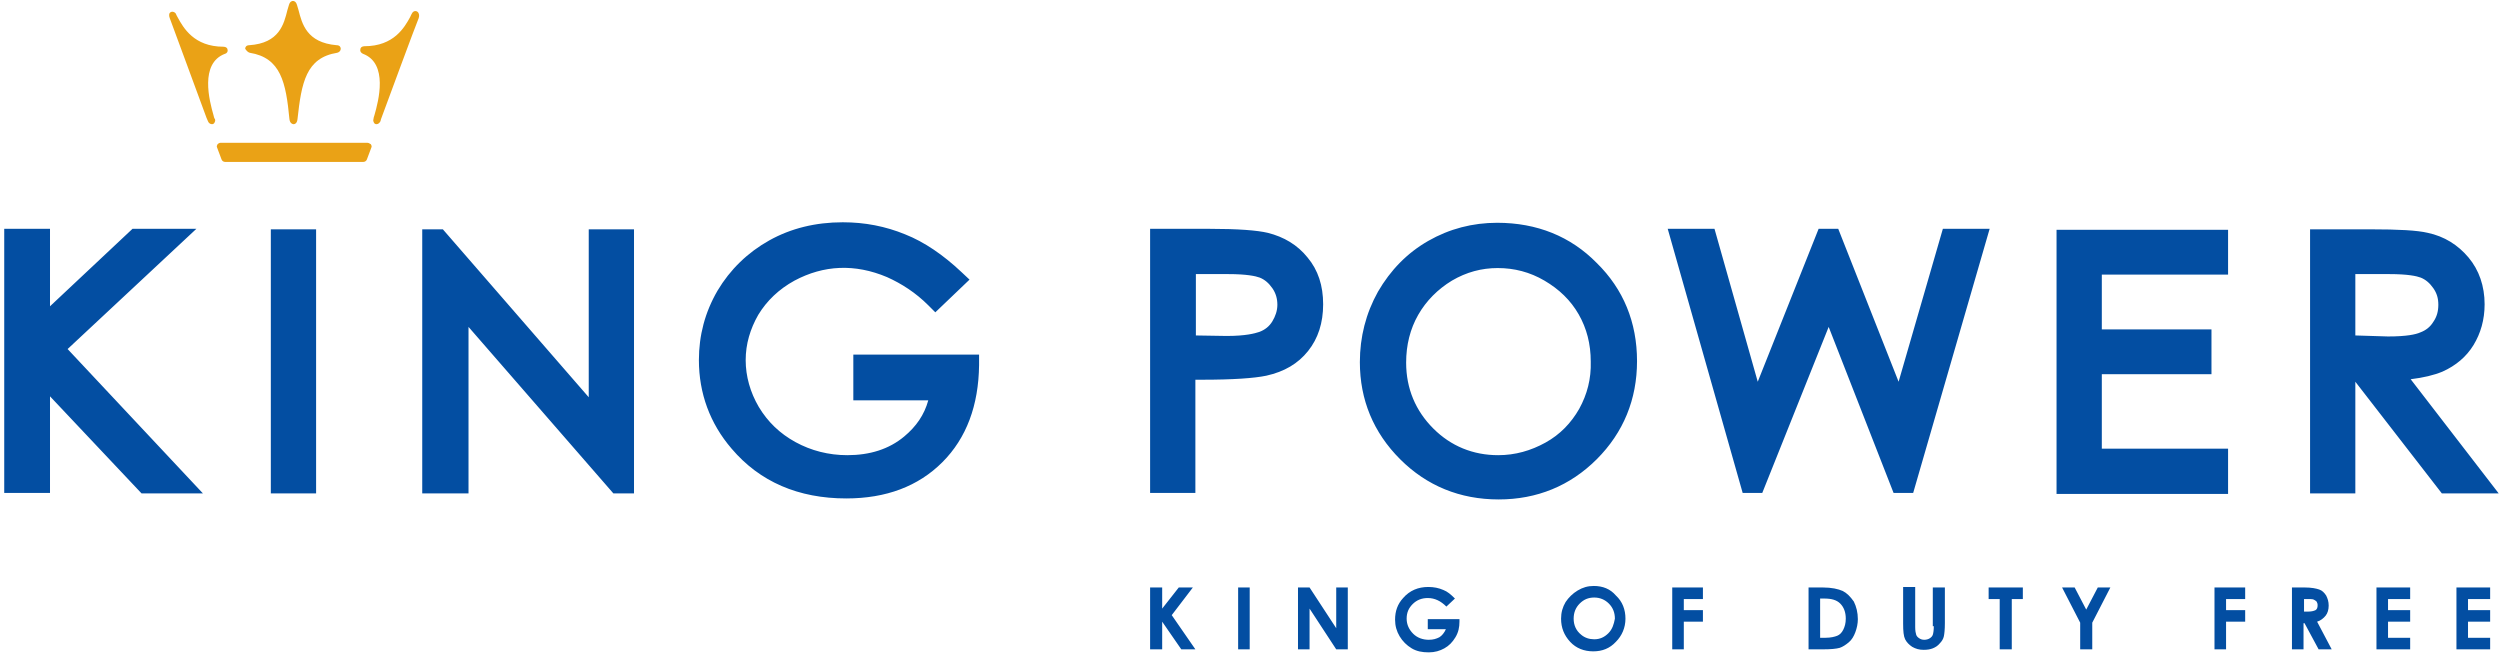 <svg width="497" height="130" viewBox="0 0 497 130" fill="none" xmlns="http://www.w3.org/2000/svg">
<path d="M260.041 69.789C262.041 67.289 263.041 64.189 263.041 60.489C263.041 56.789 262.041 53.689 259.941 51.189C257.941 48.689 255.241 47.089 252.041 46.289C249.941 45.789 246.141 45.489 240.341 45.489H228.641V97.989H237.641V75.489H238.941C245.141 75.489 249.341 75.189 251.741 74.689C255.341 73.889 258.041 72.289 260.041 69.789ZM252.941 63.889C252.341 64.889 251.441 65.589 250.341 65.989C249.441 66.289 247.641 66.789 243.841 66.789L237.741 66.689V54.489H244.141C247.841 54.489 249.641 54.889 250.441 55.189C251.441 55.589 252.241 56.289 252.941 57.289C253.641 58.289 253.941 59.389 253.941 60.589C253.941 61.789 253.541 62.889 252.941 63.889ZM283.841 122.889V125.089H287.441C287.141 125.789 286.641 126.389 286.141 126.689C285.541 126.989 284.941 127.189 284.041 127.189C282.841 127.189 281.741 126.789 280.941 125.989C280.141 125.189 279.641 124.189 279.641 122.989C279.641 121.789 280.041 120.889 280.841 120.089C281.641 119.289 282.641 118.889 283.841 118.889C285.241 118.889 286.441 119.489 287.541 120.589L289.241 118.989C288.441 118.189 287.741 117.589 286.941 117.289C286.041 116.889 285.041 116.689 283.941 116.689C281.941 116.689 280.241 117.389 278.941 118.889C277.841 120.089 277.341 121.489 277.341 123.189C277.341 124.389 277.641 125.489 278.241 126.489C278.841 127.489 279.641 128.289 280.641 128.889C281.641 129.489 282.741 129.689 284.041 129.689C285.241 129.689 286.241 129.389 287.141 128.889C288.041 128.389 288.741 127.689 289.341 126.689C289.941 125.689 290.141 124.689 290.141 123.589V123.089H283.841V122.889ZM316.841 116.489C315.641 116.489 314.641 116.789 313.641 117.389C312.641 117.989 311.841 118.789 311.241 119.689C310.641 120.689 310.341 121.789 310.341 122.989C310.341 124.789 310.941 126.289 312.141 127.589C313.341 128.889 314.941 129.489 316.741 129.489C318.541 129.489 320.041 128.889 321.241 127.589C322.441 126.389 323.141 124.789 323.141 122.989C323.141 121.189 322.541 119.589 321.241 118.389C320.141 117.089 318.641 116.489 316.841 116.489ZM319.741 125.889C318.941 126.689 318.041 127.089 316.941 127.089C315.941 127.089 315.041 126.789 314.341 126.189C313.341 125.389 312.841 124.289 312.841 122.989C312.841 121.789 313.241 120.789 314.041 119.989C314.841 119.189 315.741 118.789 316.941 118.789C318.041 118.789 319.041 119.189 319.841 119.989C320.641 120.789 321.041 121.789 321.041 122.989C320.841 124.089 320.541 125.089 319.741 125.889ZM39.041 45.489H26.341L9.941 60.889V45.489H0.841V97.989H9.941V78.789L28.141 98.089H40.341L13.441 69.389L39.041 45.489ZM117.141 79.089L88.041 45.589H83.941V98.089H93.141V64.989L121.941 98.089H126.041V45.589H117.041V79.089H117.141ZM53.841 98.089H62.841V45.589H53.841V98.089ZM169.641 79.589H184.541C183.741 82.489 182.141 84.789 179.741 86.789C176.741 89.289 172.941 90.489 168.441 90.489C164.741 90.489 161.241 89.589 158.141 87.889C155.041 86.189 152.641 83.889 150.841 80.889C149.141 77.989 148.241 74.789 148.241 71.589C148.241 68.389 149.141 65.389 150.741 62.589C152.441 59.789 154.841 57.489 157.941 55.789C163.741 52.689 169.941 52.389 176.341 55.089C179.241 56.389 182.041 58.189 184.541 60.689L185.941 62.089L192.741 55.589L191.141 54.089C187.541 50.689 183.741 48.089 179.941 46.589C176.041 44.989 171.941 44.189 167.541 44.189C162.141 44.189 157.241 45.389 152.941 47.789C148.641 50.189 145.141 53.589 142.641 57.789C140.141 62.089 138.941 66.689 138.941 71.589C138.941 78.189 141.141 84.189 145.441 89.189C151.041 95.789 158.741 99.089 168.241 99.089C176.141 99.089 182.541 96.689 187.341 91.889C192.141 87.089 194.541 80.589 194.641 72.589V70.489H169.641V79.589ZM237.141 116.789H234.341L231.041 120.989V116.789H228.641V129.089H231.041V123.589L234.841 129.089H237.641L232.941 122.289L237.141 116.789ZM246.141 129.089H248.441V116.789H246.141V129.089ZM265.641 124.889L260.341 116.789H258.041V129.089H260.341V120.989L265.641 129.089H267.941V116.789H265.641V124.889ZM472.441 129.089H479.141V126.789H474.741V123.589H479.141V121.289H474.741V119.089H479.141V116.789H472.441V129.089ZM462.341 122.389C462.741 121.889 462.941 121.189 462.941 120.389C462.941 119.589 462.741 118.989 462.441 118.389C462.041 117.789 461.641 117.389 461.041 117.189C460.441 116.989 459.541 116.789 458.141 116.789H455.641V129.089H457.941V123.889H458.141L460.941 129.089H463.541L460.641 123.589C461.341 123.389 461.941 122.889 462.341 122.389ZM458.741 121.589H458.041V119.089H458.641C459.241 119.089 459.741 119.089 459.941 119.189C460.141 119.289 460.341 119.389 460.541 119.589C460.641 119.789 460.741 119.989 460.741 120.289C460.741 120.789 460.641 121.089 460.341 121.289C459.941 121.489 459.441 121.589 458.741 121.589ZM440.241 129.089H442.541V123.589H446.341V121.289H442.541V119.089H446.341V116.789H440.241V129.089ZM479.241 75.389C481.741 75.089 483.841 74.589 485.541 73.889C488.241 72.689 490.341 70.889 491.741 68.589C493.141 66.289 493.941 63.589 493.941 60.489C493.941 56.889 492.841 53.689 490.741 51.189C488.641 48.689 485.941 46.989 482.641 46.289C480.541 45.789 476.841 45.589 471.241 45.589H459.241V98.089H468.241V75.889L485.441 98.089H496.741L479.241 75.389ZM468.241 66.689V54.489H474.941C478.741 54.489 480.441 54.889 481.241 55.189C482.241 55.589 483.041 56.289 483.741 57.289C484.441 58.289 484.741 59.289 484.741 60.589C484.741 61.889 484.441 62.989 483.741 63.989C483.141 64.989 482.241 65.689 481.141 66.089C480.241 66.489 478.441 66.889 474.741 66.889L468.241 66.689ZM297.641 44.289C292.741 44.289 288.141 45.489 283.941 47.889C279.741 50.289 276.441 53.689 273.941 57.989C271.541 62.289 270.341 66.989 270.341 71.989C270.341 79.489 273.041 85.989 278.341 91.289C283.641 96.589 290.241 99.289 297.941 99.289C305.541 99.289 312.141 96.589 317.441 91.289C322.741 85.989 325.441 79.389 325.441 71.789C325.441 64.089 322.741 57.489 317.441 52.289C312.241 46.989 305.541 44.289 297.641 44.289ZM313.941 81.289C312.341 84.089 310.141 86.389 307.241 87.989C304.341 89.589 301.241 90.489 297.841 90.489C292.841 90.489 288.441 88.689 284.941 85.189C281.441 81.689 279.541 77.289 279.541 72.089C279.541 68.589 280.341 65.389 281.941 62.589C283.541 59.789 285.841 57.489 288.641 55.789C291.541 54.089 294.541 53.289 297.741 53.289C301.041 53.289 304.141 54.089 307.041 55.789C309.941 57.489 312.241 59.689 313.841 62.489C315.441 65.289 316.241 68.389 316.241 71.889C316.341 75.289 315.541 78.389 313.941 81.289ZM488.341 129.089H495.041V126.789H490.641V123.589H495.041V121.289H490.641V119.089H495.041V116.789H488.341V129.089ZM414.741 121.189L412.441 116.789H409.941L413.541 123.789V129.089H415.941V123.789L419.541 116.789H417.041L414.741 121.189ZM366.341 117.489C365.441 117.089 364.141 116.789 362.341 116.789H359.541V129.089H362.341C363.941 129.089 365.041 128.989 365.741 128.789C366.341 128.589 366.941 128.189 367.541 127.689C368.141 127.189 368.541 126.489 368.841 125.689C369.141 124.889 369.341 123.989 369.341 123.089C369.341 121.789 369.041 120.589 368.541 119.589C367.841 118.589 367.141 117.889 366.341 117.489ZM366.441 125.189C366.141 125.789 365.741 126.189 365.241 126.389C364.741 126.589 363.941 126.789 362.941 126.789H361.841V118.989H362.641C364.141 118.989 365.141 119.289 365.841 119.989C366.541 120.689 366.941 121.689 366.941 122.989C366.941 123.889 366.741 124.589 366.441 125.189ZM442.941 89.189H417.841V74.389H439.641V65.489H417.841V54.589H442.941V45.689H408.841V98.189H442.941V89.189ZM332.441 129.089H334.741V123.589H338.541V121.289H334.741V119.089H338.541V116.789H332.441V129.089ZM395.541 45.489H386.241L377.441 75.889L365.441 45.489H361.541L349.441 75.889L340.841 45.489H331.541L346.441 97.989H350.341L363.541 64.989L376.441 97.989H380.341L395.541 45.489ZM384.441 124.489C384.441 125.289 384.341 125.889 384.241 126.189C384.141 126.489 383.941 126.689 383.641 126.889C383.341 127.089 382.941 127.189 382.541 127.189C382.141 127.189 381.841 127.089 381.541 126.889C381.241 126.689 381.041 126.489 380.941 126.189C380.841 125.889 380.741 125.389 380.741 124.689V116.689H378.341V123.989C378.341 125.489 378.441 126.489 378.741 127.089C379.041 127.689 379.541 128.189 380.141 128.589C380.841 128.989 381.541 129.189 382.441 129.189C383.141 129.189 383.741 129.089 384.241 128.889C384.741 128.689 385.241 128.389 385.641 127.889C386.041 127.489 386.341 126.989 386.441 126.489C386.541 125.989 386.641 125.189 386.641 123.889V116.789H384.241V124.489H384.441ZM395.341 119.089H397.541V129.089H399.941V119.089H402.141V116.789H395.341V119.089Z" fill="#034EA2"/>
<path d="M42.441 22.889C41.641 20.089 39.641 12.589 44.741 10.689C45.141 10.589 45.341 10.189 45.241 9.889C45.241 9.589 44.941 9.289 44.441 9.289C38.541 9.289 36.441 5.489 35.341 3.489C35.141 3.189 35.041 2.889 34.941 2.689C34.641 2.289 34.041 2.189 33.741 2.589C33.641 2.689 33.541 3.089 33.741 3.589C34.241 4.989 39.741 19.789 41.041 23.389L41.341 24.089C41.441 24.389 41.741 24.689 42.141 24.689C42.341 24.689 42.541 24.589 42.641 24.389C42.741 24.189 42.841 23.989 42.741 23.689C42.541 23.489 42.541 23.189 42.441 22.889ZM49.641 10.489C55.841 11.489 56.841 16.389 57.541 23.689C57.641 24.589 58.241 24.689 58.341 24.689C58.441 24.689 59.041 24.689 59.141 23.689C59.941 16.389 60.841 11.489 67.041 10.489C67.441 10.389 67.741 10.089 67.741 9.689C67.741 9.389 67.541 8.989 66.941 8.989C60.941 8.489 60.041 4.689 59.341 1.989C59.241 1.589 59.141 1.289 59.041 0.989C58.841 0.289 58.441 0.189 58.241 0.189C58.041 0.189 57.641 0.289 57.441 0.989C57.341 1.289 57.241 1.689 57.141 1.989C56.441 4.789 55.541 8.589 49.541 8.989C48.941 8.989 48.741 9.389 48.741 9.689C48.941 9.989 49.241 10.389 49.641 10.489ZM73.041 28.389H43.841C43.641 28.389 43.441 28.489 43.241 28.689C43.141 28.889 43.041 29.089 43.141 29.289L44.041 31.689C44.141 31.989 44.441 32.189 44.741 32.189H72.241C72.541 32.189 72.841 31.989 72.941 31.689L73.841 29.289C73.941 29.089 73.841 28.889 73.741 28.689C73.441 28.489 73.241 28.389 73.041 28.389ZM83.141 2.489C82.841 2.089 82.241 2.089 81.941 2.589C81.841 2.789 81.641 3.089 81.541 3.389C80.441 5.389 78.341 9.189 72.441 9.189C71.941 9.189 71.641 9.489 71.641 9.789C71.541 10.189 71.741 10.489 72.141 10.689C77.241 12.589 75.241 20.089 74.441 22.889C74.341 23.189 74.241 23.489 74.241 23.689C74.141 23.989 74.241 24.189 74.341 24.389C74.441 24.589 74.641 24.689 74.841 24.689C75.141 24.689 75.441 24.489 75.641 24.089L75.741 23.689C76.741 20.989 82.641 4.989 83.241 3.589C83.441 2.989 83.241 2.689 83.141 2.489Z" fill="#EAA216"/>
</svg>
